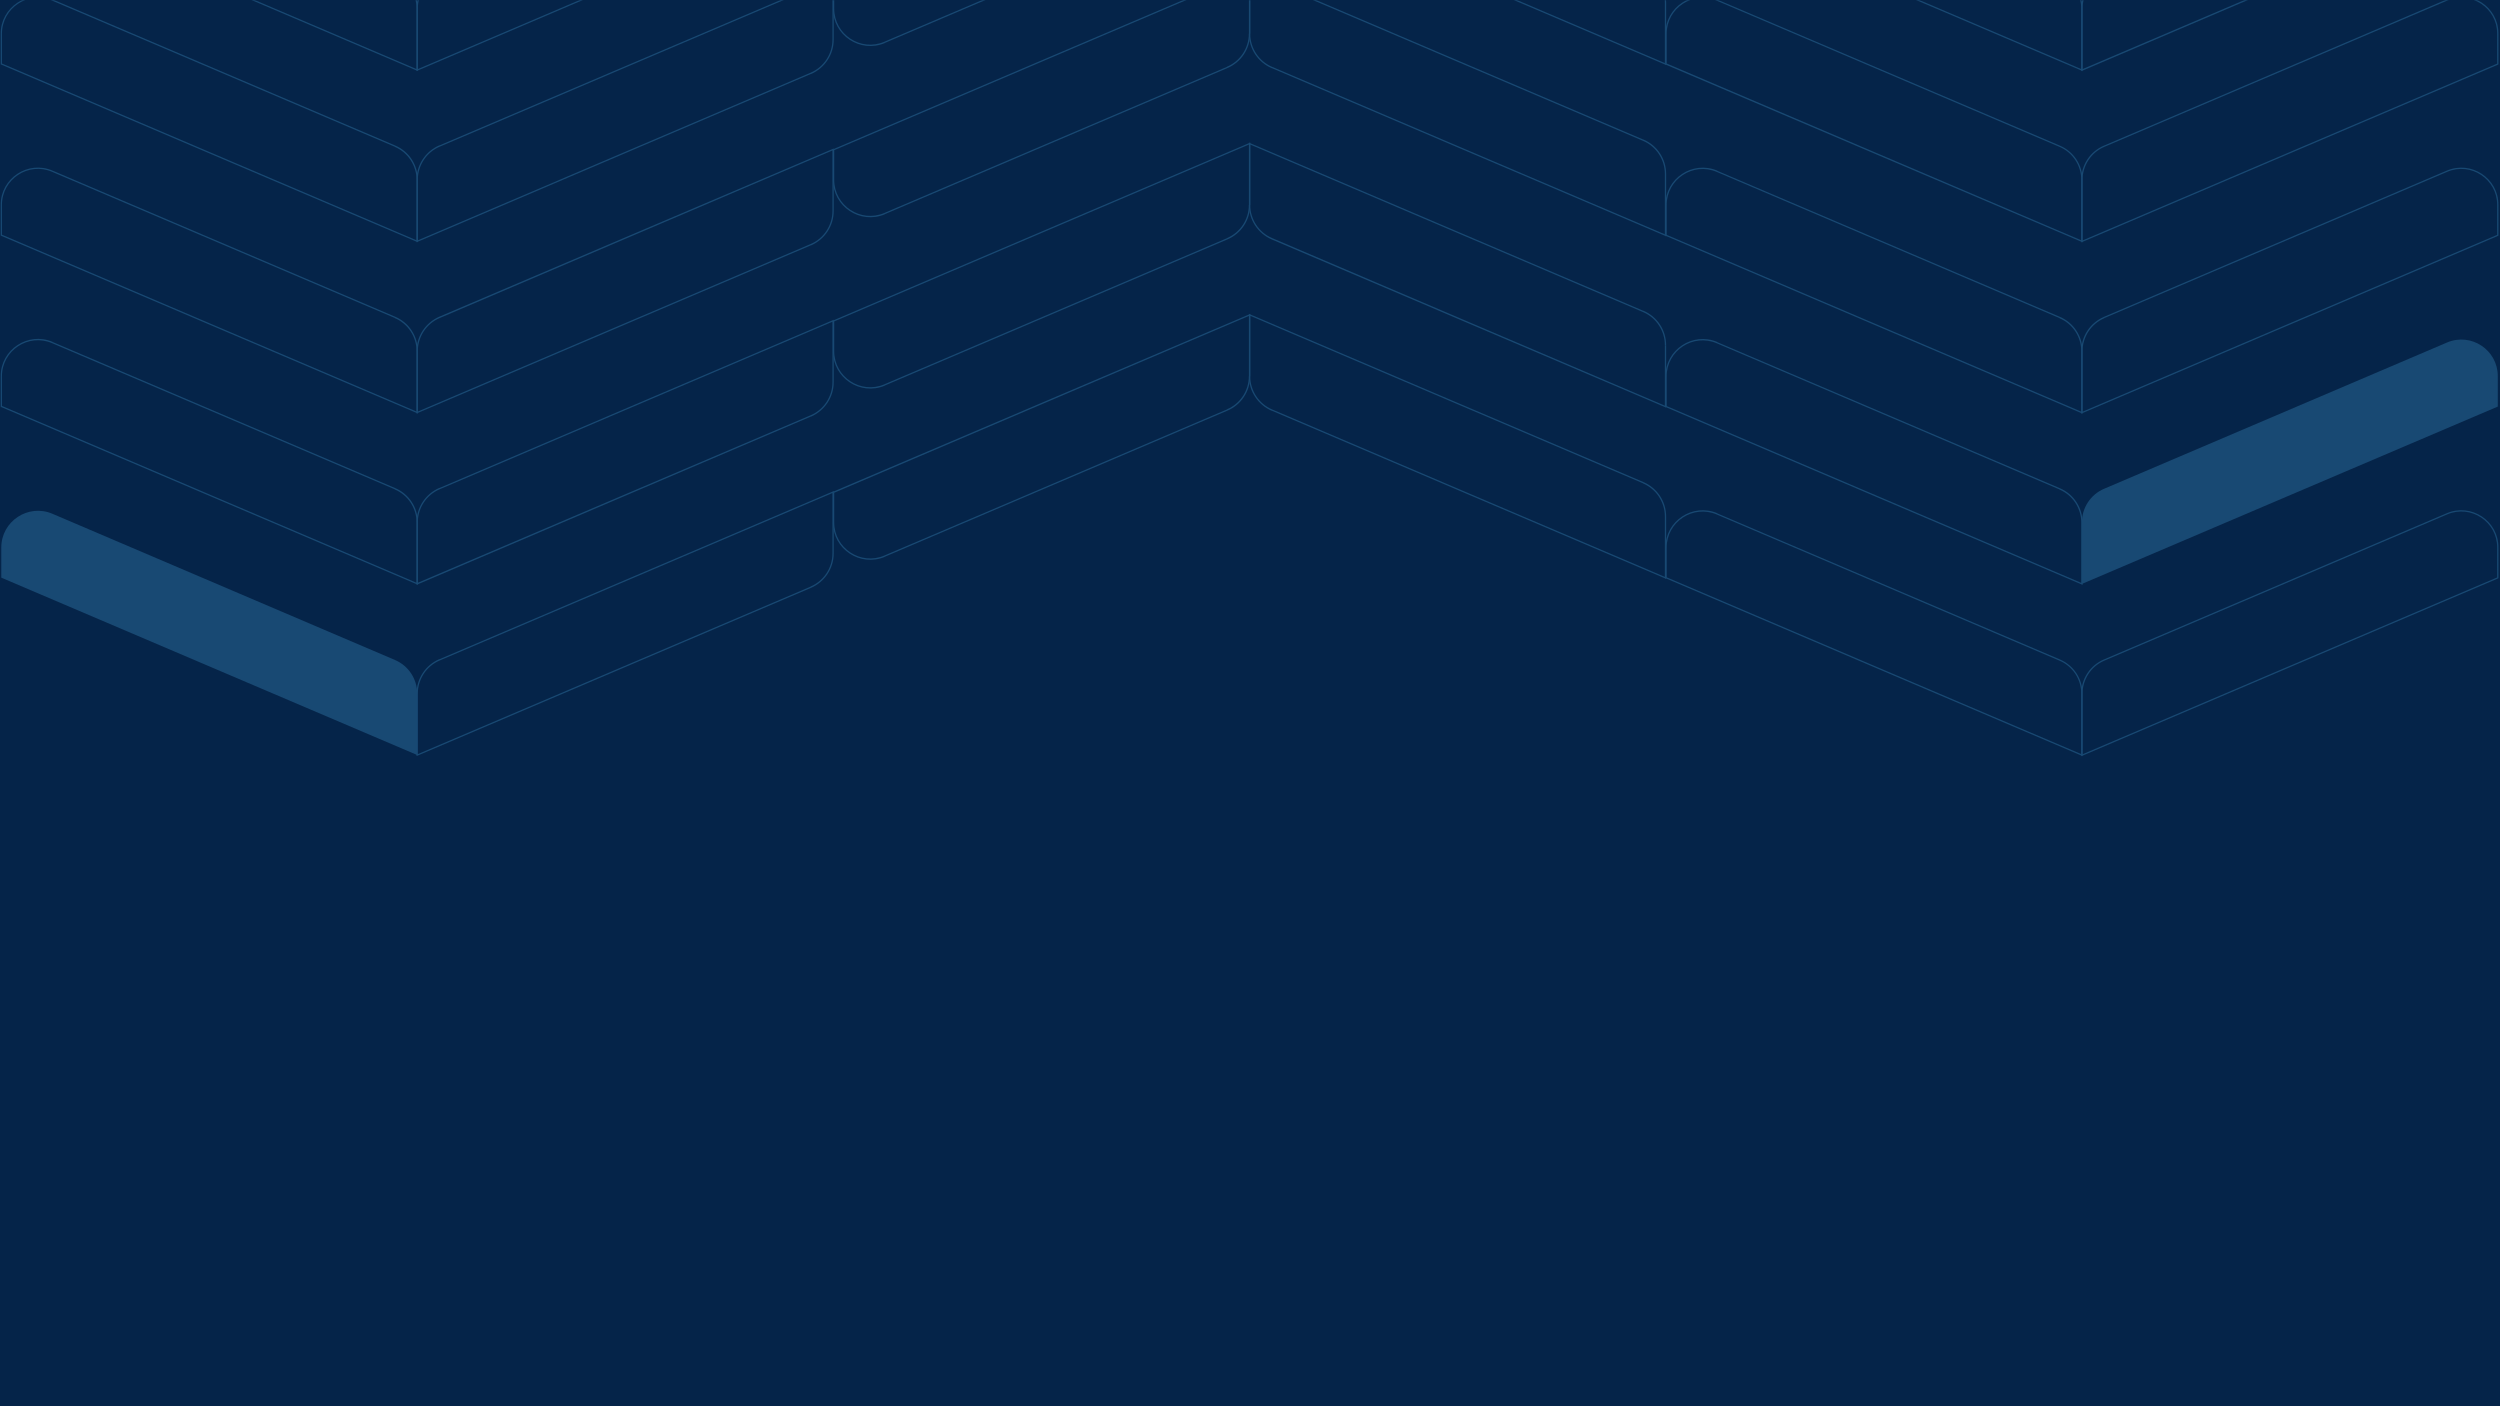 <svg xmlns="http://www.w3.org/2000/svg" xmlns:xlink="http://www.w3.org/1999/xlink" width="1920" zoomAndPan="magnify" viewBox="0 0 1440 810" height="1080" preserveAspectRatio="xMidYMid meet" version="1.0"><defs><filter x="0%" y="0%" width="100%" height="100%" id="06ebc2e25d"><feColorMatrix values="0 0 0 0 1 0 0 0 0 1 0 0 0 0 1 0 0 0 1 0" color-interpolation-filters="sRGB"/></filter><mask id="e92f2bdf9f"><g filter="url(#06ebc2e25d)"><rect x="-144" width="1728" fill="#000000" y="-81" height="972" fill-opacity="0.4"/></g></mask><clipPath id="59bf881bbb"><path d="M 239 0 L 481 0 L 481 41 L 239 41 Z M 239 0 " clip-rule="nonzero"/></clipPath><clipPath id="9ff7e0f3ee"><path d="M 0 0 L 241 0 L 241 41 L 0 41 Z M 0 0 " clip-rule="nonzero"/></clipPath><clipPath id="92fc9fee05"><path d="M 0 0 L 241 0 L 241 140 L 0 140 Z M 0 0 " clip-rule="nonzero"/></clipPath><clipPath id="c84d9679ca"><path d="M 239 0 L 481 0 L 481 140 L 239 140 Z M 239 0 " clip-rule="nonzero"/></clipPath><clipPath id="b0e0a02e36"><path d="M 719 0 L 960 0 L 960 38 L 719 38 Z M 719 0 " clip-rule="nonzero"/></clipPath><clipPath id="da6c128dc0"><path d="M 719 0 L 960 0 L 960 137 L 719 137 Z M 719 0 " clip-rule="nonzero"/></clipPath><clipPath id="511072646b"><path d="M 479 0 L 721 0 L 721 27 L 479 27 Z M 479 0 " clip-rule="nonzero"/></clipPath><clipPath id="85beb8efa4"><path d="M 479 0 L 721 0 L 721 126 L 479 126 Z M 479 0 " clip-rule="nonzero"/></clipPath><clipPath id="6c82215b9b"><path d="M 1198 0 L 1440 0 L 1440 41 L 1198 41 Z M 1198 0 " clip-rule="nonzero"/></clipPath><clipPath id="8147a57f40"><path d="M 1198 0 L 1440 0 L 1440 140 L 1198 140 Z M 1198 0 " clip-rule="nonzero"/></clipPath><clipPath id="51ef6967fe"><path d="M 959 0 L 1200 0 L 1200 41 L 959 41 Z M 959 0 " clip-rule="nonzero"/></clipPath><clipPath id="c5b0222f53"><path d="M 959 0 L 1200 0 L 1200 140 L 959 140 Z M 959 0 " clip-rule="nonzero"/></clipPath><clipPath id="a396d9e023"><rect x="0" width="1440" y="0" height="610"/></clipPath></defs><rect x="-144" width="1728" fill="#ffffff" y="-81" height="972" fill-opacity="1"/><rect x="-144" width="1728" fill="#052449" y="-81" height="972" fill-opacity="1"/><g mask="url(#e92f2bdf9f)"><g transform="matrix(1, 0, 0, 1, 0, 0)"><g clip-path="url(#a396d9e023)"><path fill="#3580b1" d="M 479.852 184.766 L 479.699 184.391 L 480.227 184.164 L 480.227 184.766 Z M 240.301 336.266 L 240.449 336.641 L 239.926 336.863 L 239.926 336.266 Z M 467.023 239.59 L 466.875 239.215 Z M 252.977 281.141 L 479.773 184.391 L 480.074 185.062 L 253.273 281.812 Z M 240.148 335.891 L 466.875 239.215 L 467.176 239.891 L 240.449 336.641 Z M 239.926 336.266 L 239.926 300.863 L 240.676 300.863 L 240.676 336.266 Z M 479.477 220.164 L 479.477 184.766 L 480.227 184.766 L 480.227 220.164 Z M 466.875 239.215 C 474.523 235.988 479.477 228.414 479.477 220.164 L 480.227 220.164 C 480.227 228.789 475.051 236.516 467.176 239.965 Z M 253.273 281.812 C 245.625 285.039 240.676 292.613 240.676 300.863 L 239.926 300.863 C 239.926 292.238 245.102 284.516 252.977 281.062 Z M 253.273 281.812 " fill-opacity="1" fill-rule="nonzero"/><g clip-path="url(#59bf881bbb)"><path fill="#3580b1" d="M 479.852 -111.188 L 479.699 -111.562 L 480.227 -111.785 L 480.227 -111.188 Z M 240.301 40.312 L 240.449 40.688 L 239.926 40.914 L 239.926 40.312 Z M 467.023 -56.359 L 466.875 -56.734 Z M 252.977 -14.812 L 479.699 -111.484 L 480 -110.812 L 253.273 -14.137 Z M 240.148 40.016 L 466.875 -56.734 L 467.176 -56.062 L 240.449 40.688 Z M 239.926 40.312 L 239.926 4.914 L 240.676 4.914 L 240.676 40.312 Z M 479.477 -75.785 L 479.477 -111.188 L 480.227 -111.188 L 480.227 -75.785 Z M 466.875 -56.734 C 474.523 -59.961 479.477 -67.535 479.477 -75.785 L 480.227 -75.785 C 480.227 -67.16 475.051 -59.438 467.176 -55.984 Z M 253.273 -14.137 C 245.625 -10.91 240.676 -3.336 240.676 4.914 L 239.926 4.914 C 239.926 -3.711 245.102 -11.438 252.977 -14.887 Z M 253.273 -14.137 " fill-opacity="1" fill-rule="nonzero"/></g><path fill="#3580b1" d="M 479.852 86.141 L 479.699 85.766 L 480.227 85.539 L 480.227 86.141 Z M 240.301 237.641 L 240.449 238.016 L 239.926 238.238 L 239.926 237.641 Z M 467.023 140.891 L 466.875 140.516 Z M 252.977 182.438 L 479.699 85.766 L 480 86.438 L 253.273 183.188 Z M 240.148 237.266 L 466.875 140.59 L 467.176 141.266 L 240.449 237.938 Z M 239.926 237.641 L 239.926 202.238 L 240.676 202.238 L 240.676 237.641 Z M 479.477 121.465 L 479.477 86.141 L 480.227 86.141 L 480.227 121.539 L 479.477 121.539 Z M 466.875 140.59 C 474.523 137.363 479.477 129.789 479.477 121.539 L 480.227 121.539 C 480.227 130.164 475.051 137.891 467.176 141.34 Z M 253.273 183.188 C 245.625 186.414 240.676 193.988 240.676 202.238 L 239.926 202.238 C 239.926 193.613 245.102 185.891 252.977 182.438 Z M 253.273 183.188 " fill-opacity="1" fill-rule="nonzero"/><path fill="#3580b1" d="M 479.852 283.391 L 479.699 283.016 L 480.227 282.789 L 480.227 283.391 Z M 240.301 434.891 L 240.449 435.266 L 239.926 435.488 L 239.926 434.891 Z M 467.023 338.215 L 466.875 337.84 Z M 252.977 379.766 L 479.699 283.09 L 480 283.766 L 253.273 380.438 Z M 240.148 434.59 L 466.875 337.914 L 467.176 338.59 L 240.449 435.266 Z M 239.926 434.891 L 239.926 399.488 L 240.676 399.488 L 240.676 434.891 Z M 479.477 318.789 L 479.477 283.391 L 480.227 283.391 L 480.227 318.789 Z M 466.875 337.84 C 474.523 334.613 479.477 327.039 479.477 318.789 L 480.227 318.789 C 480.227 327.414 475.051 335.141 467.176 338.59 Z M 253.273 380.438 C 245.625 383.664 240.676 391.238 240.676 399.488 L 239.926 399.488 C 239.926 390.863 245.102 383.141 252.977 379.688 Z M 253.273 380.438 " fill-opacity="1" fill-rule="nonzero"/><g clip-path="url(#9ff7e0f3ee)"><path fill="#3580b1" d="M 0.75 -61.836 L 0.602 -61.461 L 0.375 -61.609 L 0.375 -61.836 Z M 240.301 40.312 L 240.676 40.312 L 240.676 40.914 L 240.148 40.688 Z M 30.301 -98.961 L 227.625 -14.812 L 227.324 -14.137 L 30 -98.285 Z M 0.898 -62.211 L 240.449 40.016 L 240.148 40.688 L 0.602 -61.535 Z M 239.926 40.312 L 239.926 4.914 L 240.676 4.914 L 240.676 40.312 Z M 0.375 -61.836 L 0.375 -79.234 L 1.125 -79.234 L 1.125 -61.836 Z M 227.625 -14.812 C 235.574 -11.438 240.676 -3.637 240.676 4.988 L 239.926 4.988 C 239.926 -3.336 234.977 -10.836 227.324 -14.062 Z M 30 -98.285 C 16.352 -104.137 1.125 -94.086 1.125 -79.234 L 0.375 -79.234 C 0.375 -94.609 16.125 -105.035 30.301 -99.035 Z M 30 -98.285 " fill-opacity="1" fill-rule="nonzero"/></g><path fill="#3580b1" d="M 0.75 135.414 L 0.602 135.789 L 0.375 135.715 L 0.375 135.488 L 0.75 135.488 Z M 240.301 237.641 L 240.676 237.641 L 240.676 238.238 L 240.148 238.016 Z M 30.301 98.289 L 227.625 182.438 L 227.324 183.113 L 30 98.965 Z M 0.898 135.113 L 240.449 237.266 L 240.148 237.938 L 0.602 135.789 Z M 239.926 237.641 L 239.926 202.238 L 240.676 202.238 L 240.676 237.641 Z M 0.375 135.414 L 0.375 118.016 L 1.125 118.016 L 1.125 135.414 Z M 227.625 182.438 C 235.574 185.812 240.676 193.613 240.676 202.238 L 239.926 202.238 C 239.926 193.914 234.977 186.414 227.324 183.188 Z M 30 98.965 C 16.352 93.113 1.125 103.164 1.125 118.016 L 0.375 118.016 C 0.375 102.641 16.125 92.215 30.301 98.289 Z M 30 98.965 " fill-opacity="1" fill-rule="nonzero"/><path fill="#3580b1" d="M 227.477 380.141 L 30.148 295.914 C 16.199 289.988 0.75 300.266 0.75 315.34 L 0.75 332.738 L 240.301 434.891 L 240.301 399.488 C 240.301 391.09 235.273 383.438 227.477 380.141 Z M 227.477 380.141 " fill-opacity="1" fill-rule="nonzero"/><g clip-path="url(#92fc9fee05)"><path fill="#3580b1" d="M 0.75 36.789 L 0.602 37.164 L 0.375 37.09 L 0.375 36.863 L 0.75 36.863 Z M 240.301 138.938 L 240.676 138.938 L 240.676 139.539 L 240.148 139.312 Z M 30.301 -0.336 L 227.625 83.812 L 227.324 84.488 L 30 0.34 Z M 0.898 36.488 L 240.449 138.641 L 240.148 139.312 L 0.602 37.164 Z M 239.926 138.938 L 239.926 103.539 L 240.676 103.539 L 240.676 138.938 Z M 0.375 36.789 L 0.375 19.465 L 1.125 19.465 L 1.125 36.863 L 0.375 36.863 Z M 227.625 83.812 C 235.574 87.188 240.676 94.988 240.676 103.613 L 239.926 103.613 C 239.926 95.289 234.977 87.789 227.324 84.562 Z M 30 0.34 C 16.352 -5.512 1.125 4.539 1.125 19.465 L 0.375 19.465 C 0.375 4.09 16.125 -6.336 30.301 -0.336 Z M 30 0.34 " fill-opacity="1" fill-rule="nonzero"/></g><g clip-path="url(#c84d9679ca)"><path fill="#3580b1" d="M 479.852 -12.562 L 479.699 -12.938 L 480.227 -13.16 L 480.227 -12.562 Z M 240.301 138.938 L 240.449 139.312 L 239.926 139.539 L 239.926 138.938 Z M 467.023 42.266 L 466.875 41.891 Z M 252.977 83.812 L 479.773 -12.859 L 480.074 -12.188 L 253.273 84.488 Z M 240.148 138.641 L 466.875 41.891 L 467.176 42.562 L 240.449 139.312 Z M 239.926 138.938 L 239.926 103.539 L 240.676 103.539 L 240.676 138.938 Z M 479.477 22.84 L 479.477 -12.562 L 480.227 -12.562 L 480.227 22.84 Z M 466.875 41.891 C 474.523 38.664 479.477 31.09 479.477 22.84 L 480.227 22.84 C 480.227 31.465 475.051 39.188 467.176 42.641 Z M 253.273 84.488 C 245.625 87.715 240.676 95.289 240.676 103.539 L 239.926 103.539 C 239.926 94.914 245.102 87.188 252.977 83.738 Z M 253.273 84.488 " fill-opacity="1" fill-rule="nonzero"/></g><path fill="#3580b1" d="M 0.75 234.113 L 0.602 234.488 L 0.375 234.414 L 0.375 234.188 L 0.75 234.188 Z M 240.301 336.266 L 240.676 336.266 L 240.676 336.863 L 240.148 336.641 Z M 30.301 196.988 L 227.625 281.141 L 227.324 281.812 L 30 197.664 Z M 0.898 233.738 L 240.449 335.891 L 240.148 336.562 L 0.602 234.414 Z M 239.926 336.266 L 239.926 300.863 L 240.676 300.863 L 240.676 336.266 Z M 0.375 234.113 L 0.375 216.715 L 1.125 216.715 L 1.125 234.113 Z M 227.625 281.141 C 235.574 284.516 240.676 292.312 240.676 300.938 L 239.926 300.938 C 239.926 292.613 234.977 285.113 227.324 281.891 Z M 30 197.664 C 16.352 191.812 1.125 201.863 1.125 216.715 L 0.375 216.715 C 0.375 201.34 16.125 190.914 30.301 196.914 Z M 30 197.664 " fill-opacity="1" fill-rule="nonzero"/><path fill="#3580b1" d="M 959.324 234.188 L 959.176 234.562 L 959.699 234.789 L 959.699 234.188 Z M 719.773 82.688 L 719.926 82.312 L 719.398 82.09 L 719.398 82.688 Z M 946.5 179.438 L 946.352 179.812 Z M 732.449 137.891 L 959.176 234.562 L 959.477 233.891 L 732.75 137.141 Z M 719.625 83.062 L 946.352 179.738 L 946.648 179.062 L 719.926 82.391 Z M 719.398 82.688 L 719.398 118.09 L 720.148 118.09 L 720.148 82.688 Z M 958.949 198.863 L 958.949 234.266 L 959.699 234.266 L 959.699 198.863 Z M 946.352 179.738 C 954 182.965 958.949 190.539 958.949 198.789 L 959.699 198.789 C 959.699 190.164 954.602 182.438 946.648 178.988 Z M 732.75 137.141 C 725.102 133.914 720.148 126.34 720.148 118.09 L 719.398 118.09 C 719.398 126.715 724.574 134.438 732.449 137.891 Z M 732.75 137.141 " fill-opacity="1" fill-rule="nonzero"/><g clip-path="url(#b0e0a02e36)"><path fill="#3580b1" d="M 959.324 36.938 L 959.176 37.312 L 959.699 37.539 L 959.699 36.938 Z M 719.773 -114.562 L 719.926 -114.938 L 719.398 -115.16 L 719.398 -114.562 Z M 946.5 -17.887 L 946.352 -17.512 Z M 732.449 -59.438 L 959.176 37.238 L 959.477 36.562 L 732.75 -60.109 Z M 719.625 -114.262 L 946.352 -17.586 L 946.648 -18.262 L 719.926 -114.938 Z M 719.398 -114.562 L 719.398 -79.16 L 720.148 -79.16 L 720.148 -114.562 Z M 958.949 1.539 L 958.949 36.938 L 959.699 36.938 L 959.699 1.539 Z M 946.352 -17.512 C 954 -14.285 958.949 -6.711 958.949 1.539 L 959.699 1.539 C 959.699 -7.086 954.602 -14.812 946.648 -18.262 Z M 732.75 -60.109 C 725.102 -63.336 720.148 -70.91 720.148 -79.16 L 719.398 -79.16 C 719.398 -70.535 724.574 -62.812 732.449 -59.359 Z M 732.75 -60.109 " fill-opacity="1" fill-rule="nonzero"/></g><g clip-path="url(#da6c128dc0)"><path fill="#3580b1" d="M 959.324 135.562 L 959.176 135.938 L 959.699 136.164 L 959.699 135.562 Z M 719.773 -15.938 L 719.926 -16.312 L 719.398 -16.535 L 719.398 -15.938 Z M 946.5 80.738 L 946.352 81.113 Z M 732.449 39.188 L 959.176 135.863 L 959.477 135.188 L 732.75 38.516 Z M 719.625 -15.562 L 946.352 81.113 L 946.648 80.438 L 719.926 -16.234 Z M 719.398 -15.938 L 719.398 19.465 L 720.148 19.465 L 720.148 -15.938 Z M 958.949 100.164 L 958.949 135.562 L 959.699 135.562 L 959.699 100.164 Z M 946.352 81.113 C 954 84.34 958.949 91.914 958.949 100.164 L 959.699 100.164 C 959.699 91.539 954.602 83.812 946.648 80.363 Z M 732.75 38.516 C 725.102 35.289 720.148 27.715 720.148 19.465 L 719.398 19.465 C 719.398 28.09 724.574 35.812 732.449 39.266 Z M 732.75 38.516 " fill-opacity="1" fill-rule="nonzero"/></g><path fill="#3580b1" d="M 480.148 184.914 L 480 184.539 L 479.773 184.613 L 479.773 184.84 L 480.148 184.84 Z M 719.773 82.688 L 720.148 82.688 L 720.148 82.09 L 719.625 82.312 Z M 509.699 222.039 L 707.023 137.891 L 706.727 137.215 L 509.398 221.363 Z M 480.301 185.215 L 719.852 83.062 L 719.551 82.391 L 480 184.539 Z M 719.398 82.688 L 719.398 118.09 L 720.148 118.09 L 720.148 82.688 Z M 479.773 184.914 L 479.773 202.312 L 480.523 202.312 L 480.523 184.914 Z M 707.023 137.891 C 714.977 134.516 720.074 126.715 720.074 118.09 L 719.324 118.09 C 719.324 126.414 714.375 133.914 706.727 137.141 Z M 509.398 221.363 C 495.75 227.215 480.523 217.164 480.523 202.312 L 479.773 202.312 C 479.773 217.688 495.523 228.113 509.699 222.113 Z M 509.398 221.363 " fill-opacity="1" fill-rule="nonzero"/><g clip-path="url(#511072646b)"><path fill="#3580b1" d="M 480.148 -12.41 L 480 -12.785 L 479.773 -12.711 L 479.773 -12.484 L 480.148 -12.484 Z M 719.773 -114.562 L 720.148 -114.562 L 720.148 -115.16 L 719.625 -114.938 Z M 509.699 24.715 L 707.023 -59.438 L 706.727 -60.109 L 509.398 24.039 Z M 480.301 -12.035 L 719.852 -114.188 L 719.551 -114.859 L 480 -12.785 Z M 719.398 -114.562 L 719.398 -79.16 L 720.148 -79.16 L 720.148 -114.562 Z M 479.773 -12.41 L 479.773 4.988 L 480.523 4.988 L 480.523 -12.41 Z M 707.023 -59.438 C 714.977 -62.812 720.074 -70.609 720.074 -79.234 L 719.324 -79.234 C 719.324 -70.91 714.375 -63.41 706.727 -60.188 Z M 509.398 24.039 C 495.75 29.891 480.523 19.84 480.523 4.988 L 479.773 4.988 C 479.773 20.363 495.523 30.789 509.699 24.789 Z M 509.398 24.039 " fill-opacity="1" fill-rule="nonzero"/></g><path fill="#3580b1" d="M 480.148 283.539 L 480 283.164 L 479.773 283.238 L 479.773 283.465 L 480.148 283.465 Z M 719.773 181.391 L 720.148 181.391 L 720.148 180.789 L 719.625 181.016 Z M 509.699 320.664 L 707.023 236.516 L 706.727 235.84 L 509.398 319.988 Z M 480.301 283.914 L 719.852 181.766 L 719.551 181.09 L 480 283.164 Z M 719.398 181.391 L 719.398 216.789 L 720.148 216.789 L 720.148 181.391 Z M 479.773 283.539 L 479.773 300.938 L 480.523 300.938 L 480.523 283.539 Z M 707.023 236.516 C 714.977 233.141 720.074 225.34 720.074 216.715 L 719.324 216.715 C 719.324 225.039 714.375 232.539 706.727 235.766 Z M 509.398 319.988 C 495.75 325.84 480.523 315.789 480.523 300.938 L 479.773 300.938 C 479.773 316.312 495.523 326.738 509.699 320.738 Z M 509.398 319.988 " fill-opacity="1" fill-rule="nonzero"/><g clip-path="url(#85beb8efa4)"><path fill="#3580b1" d="M 480.148 86.215 L 480 85.84 L 479.773 85.914 L 479.773 86.141 L 480.148 86.141 Z M 719.773 -15.938 L 720.148 -15.938 L 720.148 -16.535 L 719.625 -16.312 Z M 509.699 123.34 L 707.023 39.188 L 706.727 38.516 L 509.398 122.664 Z M 480.301 86.59 L 719.926 -15.562 L 719.625 -16.234 L 480 85.914 Z M 719.398 -15.938 L 719.398 19.465 L 720.148 19.465 L 720.148 -15.938 Z M 479.773 86.215 L 479.773 103.613 L 480.523 103.613 L 480.523 86.215 Z M 707.023 39.188 C 714.977 35.812 720.074 28.016 720.074 19.391 L 719.324 19.391 C 719.324 27.715 714.375 35.215 706.727 38.438 Z M 509.398 122.664 C 495.75 128.516 480.523 118.465 480.523 103.613 L 479.773 103.613 C 479.773 118.988 495.523 129.414 509.699 123.414 Z M 509.398 122.664 " fill-opacity="1" fill-rule="nonzero"/></g><path fill="#3580b1" d="M 959.324 332.891 L 959.176 333.266 L 959.699 333.488 L 959.699 332.891 Z M 719.773 181.391 L 719.926 181.016 L 719.398 180.789 L 719.398 181.391 Z M 946.5 278.062 L 946.352 278.438 Z M 732.449 236.516 L 959.176 333.188 L 959.477 332.516 L 732.75 235.84 Z M 719.625 181.688 L 946.352 278.363 L 946.648 277.688 L 719.926 181.016 Z M 719.398 181.391 L 719.398 216.789 L 720.148 216.789 L 720.148 181.391 Z M 958.949 297.488 L 958.949 332.891 L 959.699 332.891 L 959.699 297.488 Z M 946.352 278.438 C 954 281.664 958.949 289.238 958.949 297.488 L 959.699 297.488 C 959.699 288.863 954.602 281.141 946.648 277.688 Z M 732.75 235.84 C 725.102 232.613 720.148 225.039 720.148 216.789 L 719.398 216.789 C 719.398 225.414 724.574 233.141 732.449 236.59 Z M 732.75 235.84 " fill-opacity="1" fill-rule="nonzero"/><path fill="#3580b1" d="M 1409.477 197.289 L 1212 281.516 C 1204.199 284.812 1199.176 292.465 1199.176 300.938 L 1199.176 336.34 L 1438.727 234.188 L 1438.727 216.641 C 1438.727 201.562 1423.352 191.363 1409.477 197.289 Z M 1409.477 197.289 " fill-opacity="1" fill-rule="nonzero"/><g clip-path="url(#6c82215b9b)"><path fill="#3580b1" d="M 1199.176 40.391 L 1199.324 40.766 L 1198.801 40.988 L 1198.801 40.391 Z M 1438.727 -61.762 L 1439.102 -61.762 L 1439.102 -61.535 L 1438.875 -61.461 Z M 1409.477 -98.66 L 1409.324 -99.035 Z M 1211.852 -14.734 L 1409.324 -98.961 L 1409.625 -98.285 L 1212.148 -14.062 Z M 1199.023 40.016 L 1438.574 -62.137 L 1438.875 -61.461 L 1199.324 40.766 Z M 1198.801 40.391 L 1198.801 4.988 L 1199.551 4.988 L 1199.551 40.391 Z M 1438.352 -61.762 L 1438.352 -79.312 L 1439.102 -79.312 L 1439.102 -61.762 Z M 1409.324 -98.961 C 1423.426 -104.961 1439.102 -94.609 1439.102 -79.312 L 1438.352 -79.312 C 1438.352 -94.086 1423.199 -104.062 1409.625 -98.285 Z M 1212.148 -14.062 C 1204.5 -10.836 1199.551 -3.262 1199.551 4.988 L 1198.801 4.988 C 1198.801 -3.637 1203.898 -11.359 1211.852 -14.812 Z M 1212.148 -14.062 " fill-opacity="1" fill-rule="nonzero"/></g><path fill="#3580b1" d="M 1199.176 237.715 L 1199.324 238.09 L 1198.801 238.312 L 1198.801 237.715 Z M 1438.727 135.488 L 1439.102 135.488 L 1439.102 135.715 L 1438.875 135.789 Z M 1409.477 98.664 L 1409.324 98.289 Z M 1211.852 182.516 L 1409.324 98.289 L 1409.625 98.965 L 1212.148 183.188 Z M 1199.023 237.34 L 1438.574 135.188 L 1438.875 135.863 L 1199.324 238.016 Z M 1198.801 237.715 L 1198.801 202.312 L 1199.551 202.312 L 1199.551 237.715 Z M 1438.352 135.488 L 1438.352 117.938 L 1439.102 117.938 L 1439.102 135.488 Z M 1409.324 98.289 C 1423.426 92.289 1439.102 102.641 1439.102 117.938 L 1438.352 117.938 C 1438.352 103.164 1423.199 93.188 1409.625 98.965 Z M 1212.148 183.266 C 1204.5 186.488 1199.551 194.062 1199.551 202.312 L 1198.801 202.312 C 1198.801 193.688 1203.898 185.965 1211.852 182.516 Z M 1212.148 183.266 " fill-opacity="1" fill-rule="nonzero"/><path fill="#3580b1" d="M 1199.176 434.965 L 1199.324 435.34 L 1198.801 435.562 L 1198.801 434.965 Z M 1438.727 332.812 L 1439.102 332.812 L 1439.102 333.039 L 1438.875 333.113 Z M 1409.477 295.988 L 1409.324 295.613 Z M 1211.852 379.84 L 1409.324 295.613 L 1409.625 296.289 L 1212.148 380.516 Z M 1199.023 434.664 L 1438.574 332.516 L 1438.875 333.188 L 1199.324 435.34 Z M 1198.801 434.965 L 1198.801 399.562 L 1199.551 399.562 L 1199.551 434.965 Z M 1438.352 332.812 L 1438.352 315.266 L 1439.102 315.266 L 1439.102 332.812 Z M 1409.324 295.613 C 1423.426 289.613 1439.102 299.965 1439.102 315.266 L 1438.352 315.266 C 1438.352 300.488 1423.199 290.516 1409.625 296.289 Z M 1212.148 380.516 C 1204.5 383.738 1199.551 391.312 1199.551 399.562 L 1198.801 399.562 C 1198.801 390.938 1203.898 383.215 1211.852 379.84 Z M 1212.148 380.516 " fill-opacity="1" fill-rule="nonzero"/><g clip-path="url(#8147a57f40)"><path fill="#3580b1" d="M 1199.176 139.016 L 1199.324 139.391 L 1198.801 139.613 L 1198.801 139.016 Z M 1438.727 36.863 L 1439.102 36.863 L 1439.102 37.09 L 1438.875 37.164 Z M 1409.477 0.039 L 1409.324 -0.336 Z M 1211.852 83.891 L 1409.324 -0.336 L 1409.625 0.34 L 1212.148 84.562 Z M 1199.023 138.715 L 1438.574 36.562 L 1438.875 37.238 L 1199.324 139.391 Z M 1198.801 139.016 L 1198.801 103.613 L 1199.551 103.613 L 1199.551 139.016 Z M 1438.352 36.863 L 1438.352 19.312 L 1439.102 19.312 L 1439.102 36.863 Z M 1409.324 -0.336 C 1423.426 -6.336 1439.102 4.016 1439.102 19.312 L 1438.352 19.312 C 1438.352 4.539 1423.199 -5.438 1409.625 0.34 Z M 1212.148 84.562 C 1204.5 87.789 1199.551 95.363 1199.551 103.613 L 1198.801 103.613 C 1198.801 94.988 1203.898 87.266 1211.852 83.891 Z M 1212.148 84.562 " fill-opacity="1" fill-rule="nonzero"/></g><path fill="#3580b1" d="M 959.625 234.188 L 959.477 234.562 L 959.25 234.488 L 959.25 234.266 L 959.625 234.266 Z M 1199.176 336.34 L 1199.551 336.34 L 1199.551 336.938 L 1199.023 336.715 Z M 989.102 197.062 L 1186.5 281.215 L 1186.199 281.891 L 988.875 197.738 Z M 959.773 233.812 L 1199.324 335.965 L 1199.023 336.641 L 959.477 234.488 Z M 1198.801 336.34 L 1198.801 300.938 L 1199.551 300.938 L 1199.551 336.34 Z M 959.25 234.188 L 959.25 216.789 L 960 216.789 L 960 234.188 Z M 1186.5 281.215 C 1194.449 284.59 1199.551 292.391 1199.551 301.016 L 1198.801 301.016 C 1198.801 292.688 1193.852 285.188 1186.199 281.965 Z M 988.875 197.738 C 975.227 191.891 960 201.938 960 216.789 L 959.25 216.789 C 959.25 201.414 975 190.988 989.176 196.988 Z M 988.875 197.738 " fill-opacity="1" fill-rule="nonzero"/><g clip-path="url(#51ef6967fe)"><path fill="#3580b1" d="M 959.625 -61.762 L 959.477 -61.387 L 959.25 -61.461 L 959.25 -61.688 L 959.625 -61.688 Z M 1199.176 40.391 L 1199.551 40.391 L 1199.551 40.988 L 1199.023 40.766 Z M 989.102 -98.887 L 1186.5 -14.734 L 1186.199 -14.062 L 988.875 -98.211 Z M 959.773 -62.137 L 1199.324 40.016 L 1199.023 40.688 L 959.477 -61.461 Z M 1198.801 40.391 L 1198.801 4.988 L 1199.551 4.988 L 1199.551 40.391 Z M 959.25 -61.762 L 959.25 -79.16 L 960 -79.16 L 960 -61.762 Z M 1186.5 -14.734 C 1194.449 -11.359 1199.551 -3.562 1199.551 5.062 L 1198.801 5.062 C 1198.801 -3.262 1193.852 -10.762 1186.199 -13.984 Z M 988.875 -98.211 C 975.227 -104.062 960 -94.012 960 -79.16 L 959.25 -79.16 C 959.25 -94.535 975 -104.961 989.176 -98.961 Z M 988.875 -98.211 " fill-opacity="1" fill-rule="nonzero"/></g><path fill="#3580b1" d="M 959.625 135.488 L 959.477 135.863 L 959.25 135.789 L 959.25 135.562 L 959.625 135.562 Z M 1199.176 237.715 L 1199.551 237.715 L 1199.551 238.312 L 1199.023 238.09 Z M 989.102 98.363 L 1186.5 182.516 L 1186.199 183.188 L 988.875 99.039 Z M 959.773 135.188 L 1199.324 237.34 L 1199.023 238.016 L 959.477 135.863 Z M 1198.801 237.715 L 1198.801 202.312 L 1199.551 202.312 L 1199.551 237.715 Z M 959.25 135.488 L 959.25 118.09 L 960 118.09 L 960 135.488 Z M 1186.5 182.516 C 1194.449 185.891 1199.551 193.688 1199.551 202.312 L 1198.801 202.312 C 1198.801 193.988 1193.852 186.488 1186.199 183.266 Z M 988.875 99.039 C 975.227 93.188 960 103.238 960 118.09 L 959.25 118.09 C 959.25 102.715 975 92.289 989.176 98.289 Z M 988.875 99.039 " fill-opacity="1" fill-rule="nonzero"/><path fill="#3580b1" d="M 959.625 332.812 L 959.477 333.188 L 959.25 333.113 L 959.25 332.891 L 959.625 332.891 Z M 1199.176 434.965 L 1199.551 434.965 L 1199.551 435.562 L 1199.023 435.34 Z M 989.102 295.688 L 1186.5 379.84 L 1186.199 380.516 L 988.875 296.363 Z M 959.773 332.438 L 1199.324 434.59 L 1199.023 435.266 L 959.477 333.113 Z M 1198.801 434.965 L 1198.801 399.562 L 1199.551 399.562 L 1199.551 434.965 Z M 959.25 332.812 L 959.25 315.414 L 960 315.414 L 960 332.812 Z M 1186.5 379.84 C 1194.449 383.215 1199.551 391.016 1199.551 399.562 L 1198.801 399.562 C 1198.801 391.238 1193.852 383.738 1186.199 380.516 Z M 988.875 296.363 C 975.227 290.516 960 300.562 960 315.414 L 959.25 315.414 C 959.25 300.039 975 289.613 989.176 295.613 Z M 988.875 296.363 " fill-opacity="1" fill-rule="nonzero"/><g clip-path="url(#c5b0222f53)"><path fill="#3580b1" d="M 959.625 36.863 L 959.477 37.238 L 959.25 37.164 L 959.25 36.938 L 959.625 36.938 Z M 1199.176 139.016 L 1199.551 139.016 L 1199.551 139.613 L 1199.023 139.391 Z M 989.102 -0.262 L 1186.5 83.891 L 1186.199 84.562 L 988.875 0.414 Z M 959.773 36.488 L 1199.324 138.641 L 1199.023 139.312 L 959.477 37.238 Z M 1198.801 139.016 L 1198.801 103.613 L 1199.551 103.613 L 1199.551 139.016 Z M 959.25 36.863 L 959.25 19.465 L 960 19.465 L 960 36.863 Z M 1186.5 83.891 C 1194.449 87.266 1199.551 95.062 1199.551 103.613 L 1198.801 103.613 C 1198.801 95.289 1193.852 87.789 1186.199 84.562 Z M 988.875 0.414 C 975.227 -5.438 960 4.613 960 19.465 L 959.25 19.465 C 959.25 4.09 975 -6.336 989.176 -0.336 Z M 988.875 0.414 " fill-opacity="1" fill-rule="nonzero"/></g></g></g></g></svg>